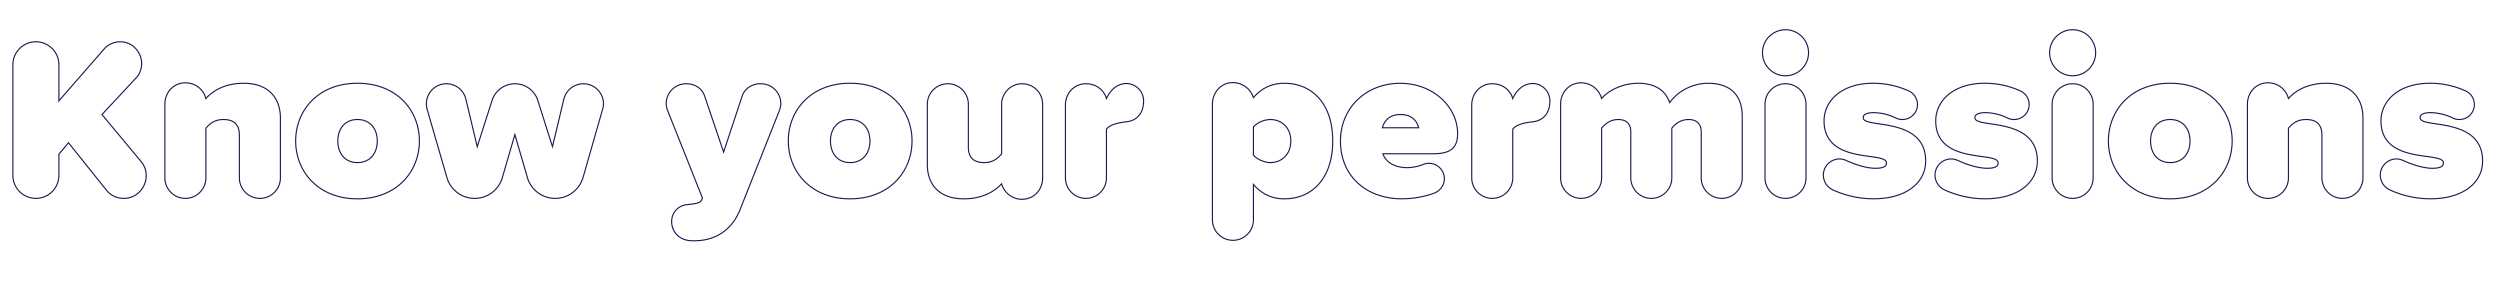 <svg xmlns="http://www.w3.org/2000/svg" viewBox="0 0 3510.65 400.32"><defs><style>.cls-2{fill:#fff;stroke:#1b1950;stroke-width:1.6px}</style><filter id="filter"><feOffset dx="-7" dy="8"/><feGaussianBlur result="blur"/><feFlood flood-color="#081742"/><feComposite operator="in" in2="blur"/><feComposite in="SourceGraphic"/></filter></defs><g id="Layer_2" data-name="Layer 2"><g filter="url(#filter)" id="Layer_1-2" data-name="Layer 1"><path class="cls-2" d="M212.29 238.88c0 16-12.8 31.68-31.37 31.68A30.71 30.71 0 0 1 157.24 260l-54.08-67.52-13.44 16v29.76a32.32 32.32 0 0 1-64.64 0V83a32.32 32.32 0 0 1 64.64 0v50.6l63.68-73a29.82 29.82 0 0 1 22.4-9.92c18.24 0 30.09 15.68 30.09 30.4 0 8-2.88 15-7 19.52l-48.69 52.2 55.05 66.2a30 30 0 0 1 7.04 19.88zM400.76 157.6v84.16a28.8 28.8 0 0 1-57.6 0v-59.84c0-16-8.64-22.08-22.4-22.08-13.12 0-19.84 6.72-24.64 12.16v69.76a28.8 28.8 0 0 1-57.6 0V138.4c0-16.65 12.16-30.09 28.8-30.09a29.3 29.3 0 0 1 28.8 22.09c9-10.24 25.92-21.45 53.12-21.45 35.84.05 51.52 21.77 51.52 48.65zM422.2 189.92c0-43.2 32-81 86.72-81 55 0 87 37.77 87 81s-32 81.28-87 81.28c-54.72 0-86.72-38.08-86.72-81.28zm114.56 0c0-17-9.92-30.08-27.84-30.08-17.6 0-27.52 13.12-27.52 30.08 0 17.28 9.92 30.4 27.52 30.4 17.92 0 27.84-13.12 27.84-30.4zM747.64 241.44L730 181l-17.6 60.48a40.52 40.52 0 0 1-77.76 0l-27.85-96a30.46 30.46 0 0 1-1-8 28.08 28.08 0 0 1 55.37-6.4l16 66.88L698 133a33.74 33.74 0 0 1 64.32.32l20.48 64.64 16-66.88a28.26 28.26 0 0 1 55.68 6.72 29.66 29.66 0 0 1-1.28 7.68l-27.52 96a40.73 40.73 0 0 1-78.08 0zM970.67 279.52l2.56-.32c10.56-1 17-2.24 18.88-6.08l1.28-3.2-48.32-121.28c-1.28-3.2-2.56-7.36-2.56-10.88a28 28 0 0 1 28.16-28.17c11.2 0 22.08 5.76 25.92 17.61l26.56 78.4 25.92-78.4c3.84-11.53 14.72-17.61 25.92-17.61 16.64 0 28.48 12.81 28.48 28.17 0 3.52-1.28 7.68-2.56 10.88l-54.72 137.92c-13.76 34.56-42.24 43.52-63.36 43.52h-3.52c-18.56 0-29.12-12.8-29.12-26.88a23.42 23.42 0 0 1 20.48-23.68zM1114 189.92c0-43.2 32-81 86.72-81 55 0 87 37.77 87 81s-32 81.28-87 81.28c-54.72 0-86.72-38.08-86.72-81.28zm114.56 0c0-17-9.92-30.08-27.84-30.08-17.6 0-27.52 13.12-27.52 30.08 0 17.28 9.92 30.4 27.52 30.4 17.95 0 27.87-13.12 27.87-30.4zM1471.15 138.4v103.36c0 16.64-12.16 30.08-28.8 30.08a29.58 29.58 0 0 1-28.8-21.76c-9 9.92-25.92 21.12-53.12 21.12-35.84 0-51.2-21.44-51.2-48v-84.8a28.8 28.8 0 1 1 57.6 0v60.16c0 15.68 8.32 21.76 22.4 21.76 12.8 0 19.52-6.72 24.32-12.16V138.4a28.8 28.8 0 1 1 57.6 0zM1612.9 133.92c0 14.72-7.36 27.2-24 29.12-8 1-21.76 2.56-28.16 10.24v68.48a28.8 28.8 0 0 1-57.6 0V139.68c0-16.64 12.16-30.09 28.8-30.09 13.76 0 25.28 8.33 28.8 20.81 2.88-6.4 7.68-13.44 15-17.61a27.08 27.08 0 0 1 12.48-3.52 24.46 24.46 0 0 1 24.68 24.65zM1878.5 189.92c0 53.12-29.44 81.28-67.84 81.28-16 0-30.72-5.44-43.52-20.16v49.6a28.8 28.8 0 0 1-57.6 0V138.4c0-16.65 12.16-30.41 28.8-30.41a30.37 30.37 0 0 1 28.8 21.13c12.48-14.72 27.52-20.17 43.52-20.17 38.4.05 67.84 28.17 67.84 80.97zm-58.88 0c0-19.2-13.44-30.08-28.8-30.08-7.36 0-18.24 3.84-23.68 10.56v39.36c5.12 6.4 16.32 10.56 23.68 10.56 15.36 0 28.8-10.88 28.8-30.4zM1973.54 109c45.44 0 80.32 32.65 80.32 70.73 0 21.76-12.16 28.16-34.24 28.16h-70.72c3.19 9.92 14.4 19.52 33.91 19.52a62.46 62.46 0 0 0 22.73-4.48 21 21 0 0 1 8-1.6A21.78 21.78 0 0 1 2035.3 243c0 9-6.08 17-14.08 20.16a135.21 135.21 0 0 1-45.76 8c-48.33 0-86.09-30.4-86.09-81.28 0-44.76 34.24-80.88 84.17-80.88zm-25.29 62.41h50.89c-1.6-6.72-7-18.56-25.6-18.56-17.6-.05-23.37 11.47-25.29 18.51zM2183.46 133.92c0 14.72-7.36 27.2-24 29.12-8 1-21.77 2.56-28.17 10.24v68.48a28.8 28.8 0 0 1-57.6 0V139.68c0-16.64 12.16-30.09 28.8-30.09 13.76 0 25.28 8.33 28.8 20.81 2.88-6.4 7.69-13.44 15-17.61a27.08 27.08 0 0 1 12.48-3.52 24.46 24.46 0 0 1 24.69 24.65zM2453.54 155.36v86.4a28.8 28.8 0 0 1-57.6 0v-64.64c0-9.28-4.8-17.28-17.6-17.28s-19.84 7.68-23.68 12.16v69.76a28.8 28.8 0 1 1-57.6 0v-64.64c0-9.28-4.49-17.28-17.61-17.28-12.47 0-19.52 7.68-23.36 12.16v69.76a28.8 28.8 0 0 1-57.6 0V138.4c0-16.65 12.16-30.09 28.8-30.09a29.86 29.86 0 0 1 28.8 22.09c6.72-8.65 26.24-21.45 51.21-21.45 21.76 0 37.44 8 44.48 27.21 9-13.45 29.12-27.21 54.08-27.21 28.48.05 47.68 14.4 47.68 46.41zM2482 66.07a32.32 32.32 0 1 1 32.32 32.32A32.23 32.23 0 0 1 2482 66.07zm3.52 175.69V138.4a28.8 28.8 0 1 1 57.6 0v103.36a28.8 28.8 0 0 1-57.6 0zM2567.45 237.92a22.81 22.81 0 0 1 22.72-22.72 23.52 23.52 0 0 1 9.6 2.24c13.76 6.4 29.44 10.88 41 10.88 11.84 0 15.36-3.2 15.36-7.36 0-5.12-7-7-21.76-9-25.92-3.52-65.92-8.32-65.92-50.24 0-27.84 24.32-52.81 69.12-52.81a120.28 120.28 0 0 1 49.28 10.57 21 21 0 0 1-8.32 40.32 20.44 20.44 0 0 1-9-1.92 72.25 72.25 0 0 0-31.68-7.68c-8.32 0-14.4 2.24-14.4 6.72s4.48 6.4 19.84 8.64c25.92 3.84 67.84 9.28 67.84 52.48 0 30.72-27.52 53.12-73.28 53.12a137.09 137.09 0 0 1-57-12.48 23.13 23.13 0 0 1-13.4-20.76zM2724.25 237.92A22.81 22.81 0 0 1 2747 215.2a23.52 23.52 0 0 1 9.6 2.24c13.76 6.4 29.44 10.88 41 10.88 11.84 0 15.36-3.2 15.36-7.36 0-5.12-7-7-21.76-9-25.92-3.52-65.92-8.32-65.92-50.24 0-27.84 24.32-52.81 69.12-52.81a120.28 120.28 0 0 1 49.28 10.57 21 21 0 0 1-8.32 40.32 20.44 20.44 0 0 1-9-1.92 72.25 72.25 0 0 0-31.68-7.68c-8.32 0-14.4 2.24-14.4 6.72s4.48 6.4 19.84 8.64c25.92 3.84 67.84 9.28 67.84 52.48 0 30.72-27.52 53.12-73.28 53.12a137.09 137.09 0 0 1-57-12.48 23.13 23.13 0 0 1-13.43-20.76zM2885.2 66.07a32.32 32.32 0 1 1 32.32 32.32 32.23 32.23 0 0 1-32.32-32.32zm3.52 175.69V138.4a28.8 28.8 0 1 1 57.6 0v103.36a28.8 28.8 0 0 1-57.6 0zM2967.76 189.92c0-43.2 32-81 86.72-81 55 0 87.05 37.77 87.05 81s-32 81.28-87.05 81.28c-54.72 0-86.72-38.08-86.72-81.28zm114.56 0c0-17-9.92-30.08-27.84-30.08-17.6 0-27.52 13.12-27.52 30.08 0 17.28 9.92 30.4 27.52 30.4 17.92 0 27.84-13.12 27.84-30.4zM3325.2 157.6v84.16a28.8 28.8 0 1 1-57.6 0v-59.84c0-16-8.64-22.08-22.4-22.08-13.12 0-19.84 6.72-24.64 12.16v69.76a28.8 28.8 0 1 1-57.6 0V138.4c0-16.65 12.16-30.09 28.8-30.09a29.3 29.3 0 0 1 28.8 22.09c9-10.24 25.92-21.45 53.12-21.45 35.84.05 51.52 21.77 51.52 48.65zM3349.52 237.92a22.81 22.81 0 0 1 22.72-22.72 23.52 23.52 0 0 1 9.6 2.24c13.76 6.4 29.44 10.88 41 10.88 11.84 0 15.36-3.2 15.36-7.36 0-5.12-7-7-21.76-9-25.92-3.52-65.92-8.32-65.92-50.24 0-27.84 24.32-52.81 69.12-52.81a120.28 120.28 0 0 1 49.28 10.57 21 21 0 0 1-8.32 40.32 20.44 20.44 0 0 1-9-1.92 72.25 72.25 0 0 0-31.68-7.68c-8.32 0-14.4 2.24-14.4 6.72s4.48 6.4 19.84 8.64c25.92 3.84 67.84 9.28 67.84 52.48 0 30.72-27.52 53.12-73.28 53.12a137.09 137.09 0 0 1-57-12.48 23.13 23.13 0 0 1-13.4-20.76z"/></g></g></svg>